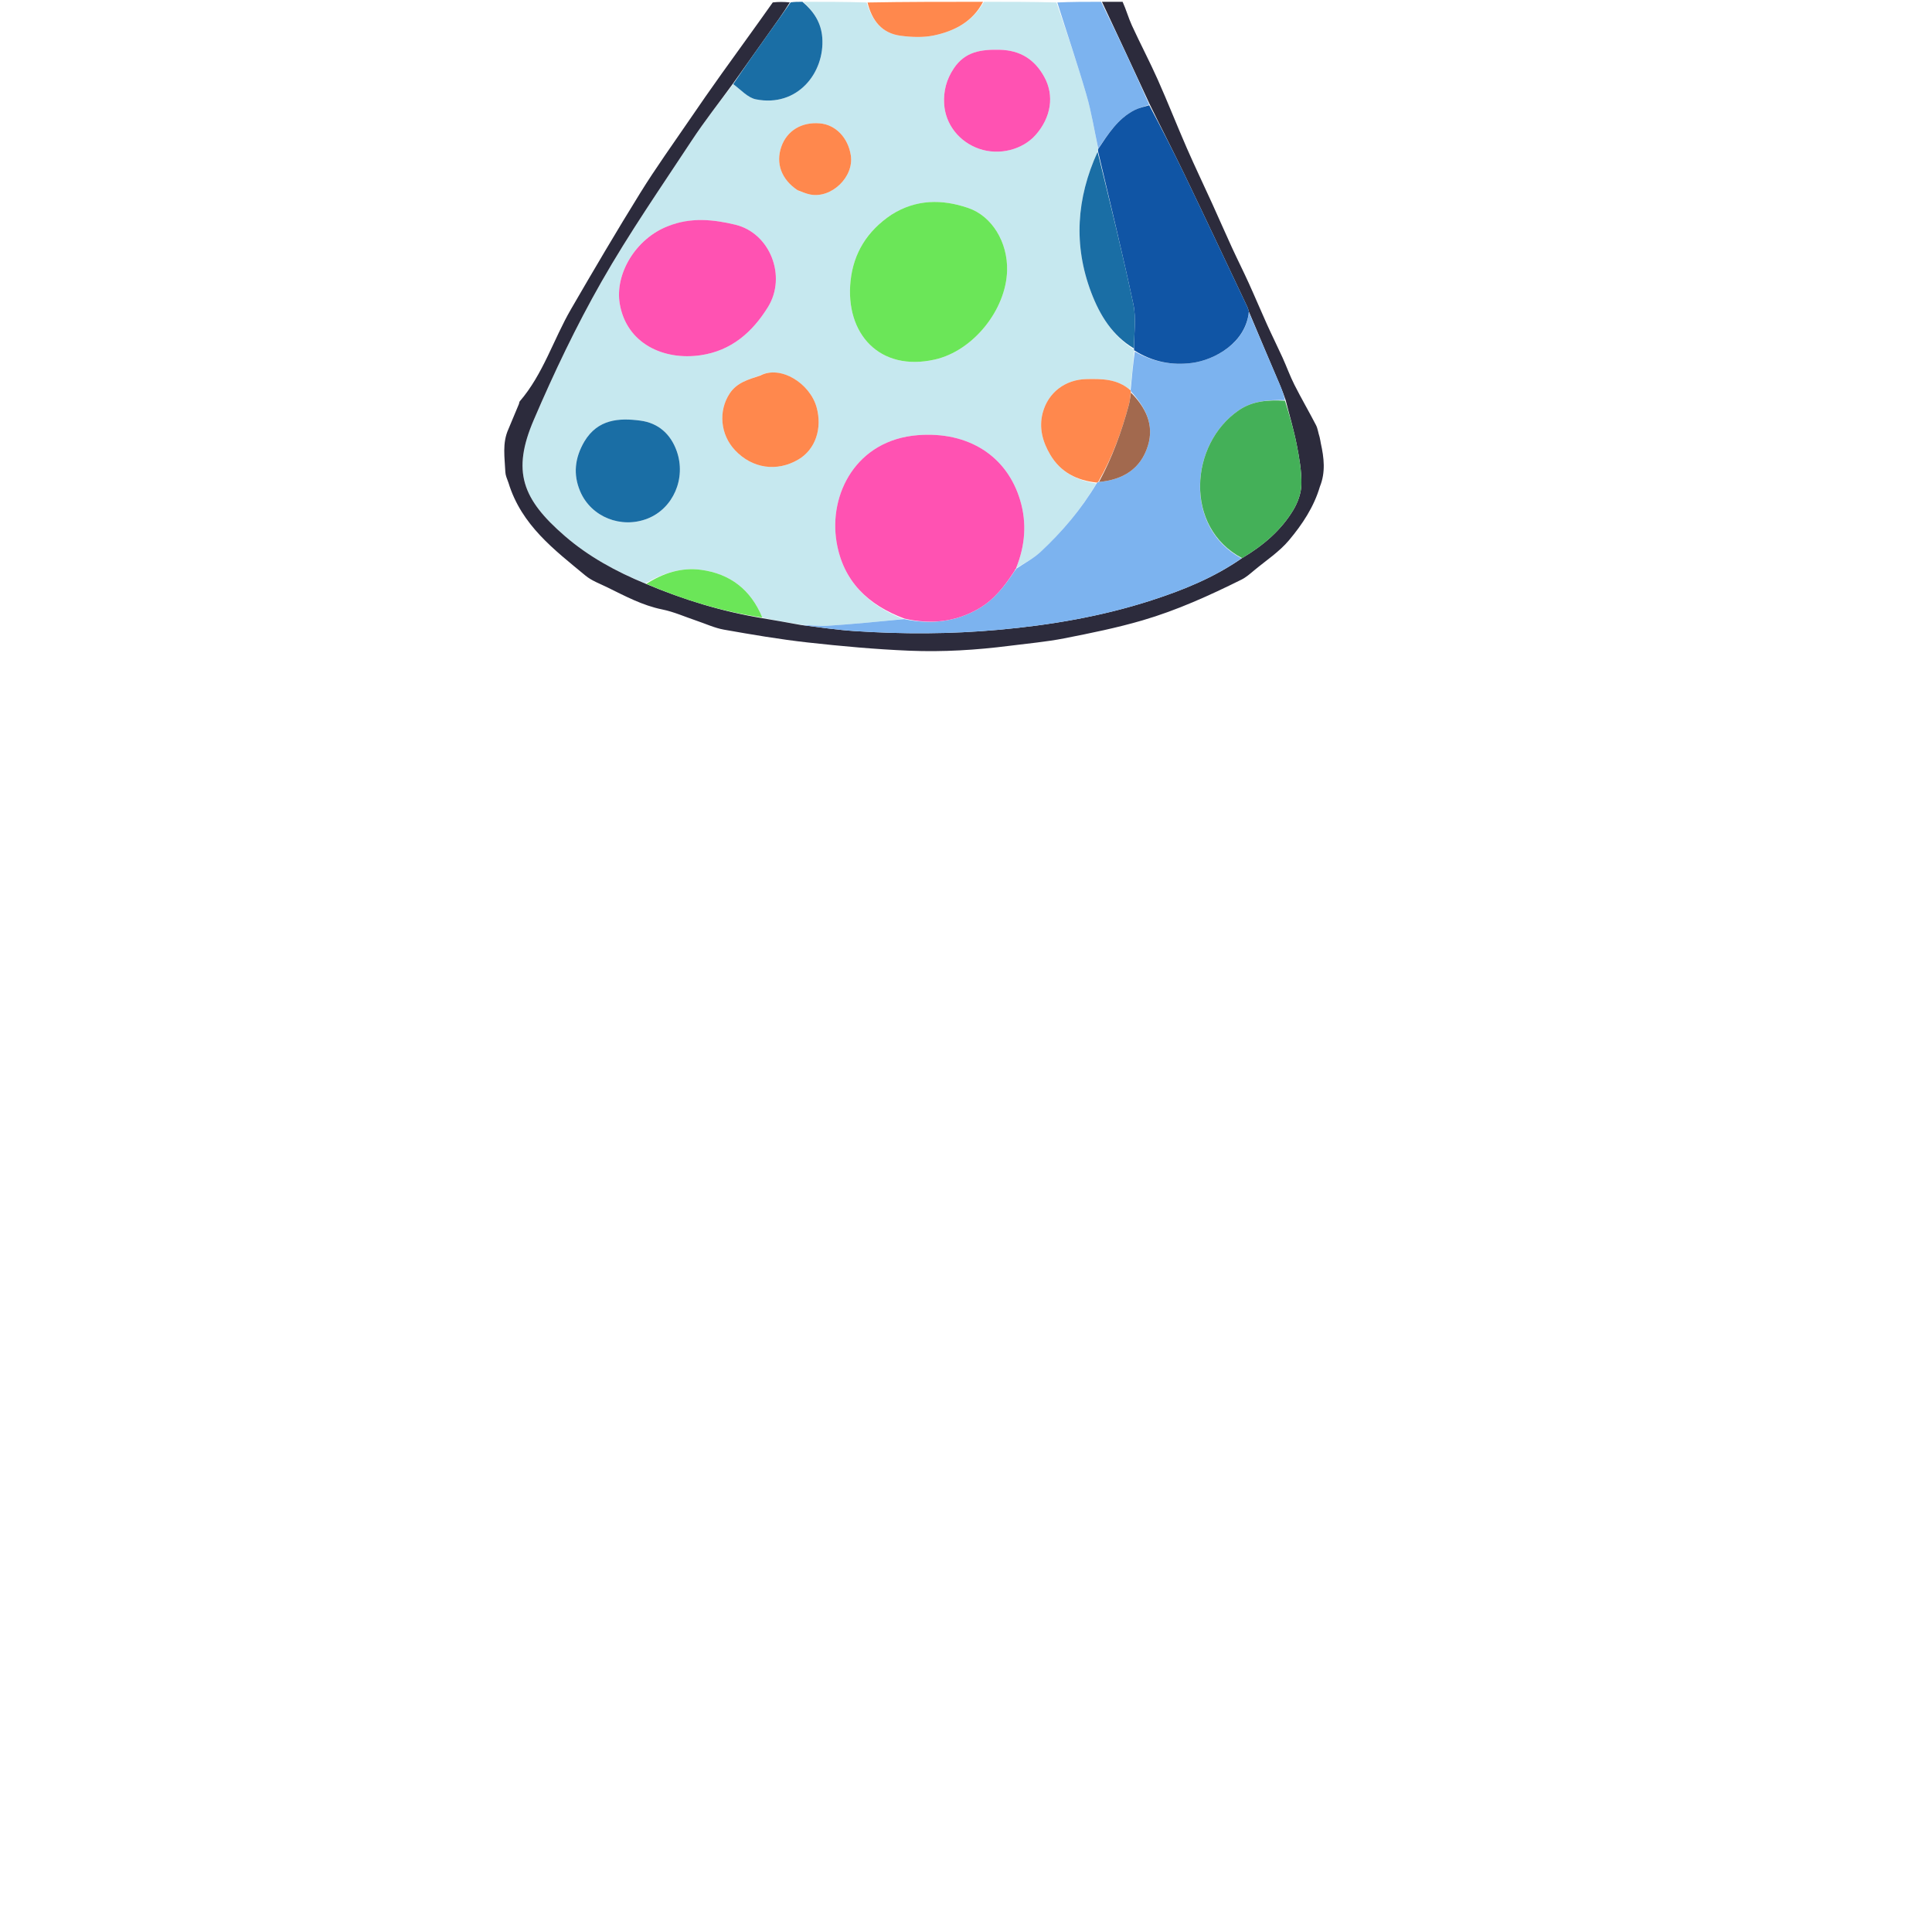 <svg version="1.1" id="Layer_1" xmlns="http://www.w3.org/2000/svg" xmlns:xlink="http://www.w3.org/1999/xlink" x="0px" y="0px"
	 width="100%" viewBox="0 0 1080 1080" enable-background="new 0 0 1080 1080" xml:space="preserve">

<path fill="#C6E8EF" opacity="1" stroke="none" 
	d="
M550,1 
	C563.354,1 576.708,1 590.571,1.376 
	C596.535,18.833 602.316,35.819 607.322,53.032 
	C610.173,62.837 611.758,73.011 613.889,83.294 
	C613.857,83.939 613.849,84.307 613.553,84.902 
	C601.739,110.839 599.963,137.055 610.015,163.558 
	C614.847,176.298 621.907,187.719 633.909,195.43 
	C633.929,195.613 634.039,195.964 634.016,196.428 
	C633.337,203.969 632.682,211.045 631.699,217.978 
	C624.406,211.685 615.965,211.776 607.394,211.916 
	C595.564,212.11 585.868,219.358 582.864,230.839 
	C580.664,239.249 582.857,247.025 587.108,254.216 
	C592.874,263.971 601.954,268.609 612.849,270.245 
	C604.353,284.833 593.684,297.276 581.661,308.508 
	C577.643,312.261 572.556,314.867 567.978,317.617 
	C573.102,304.99 574.068,292.39 570.3,279.702 
	C562.912,254.831 541.274,241.052 513.061,243.259 
	C478.584,245.957 463.175,276.316 467.649,303.014 
	C471.307,324.848 485.149,338.184 504.978,346.049 
	C490.672,347.525 476.673,348.883 462.645,349.807 
	C457.721,350.131 452.726,349.39 447.352,349.136 
	C440.022,347.951 433.104,346.766 426.139,345.236 
	C419.731,329.605 408.15,320.744 391.952,318.54 
	C380.896,317.035 370.597,320.409 360.729,326.075 
	C344.215,319.458 328.999,311.089 315.838,299.724 
	C291.807,278.972 286.073,263.434 298.37,234.751 
	C309.654,208.428 322.038,182.403 336.2,157.536 
	C351.647,130.41 369.515,104.647 386.699,78.533 
	C393.901,67.588 402.058,57.271 409.884,47.027 
	C414.164,50.191 418.017,54.627 422.569,55.529 
	C445.788,60.128 461.109,40.64 459.656,21.02 
	C459.046,12.784 454.977,6.382 449,1 
	C460.688,1 472.375,1 484.484,1.387 
	C487.433,11.571 493.041,18.616 503.443,19.984 
	C509.576,20.79 516.122,21.061 522.11,19.801 
	C533.708,17.362 543.882,11.971 550,1 
M497.887,120.306 
	C484.769,129.1 477.106,141.485 475.47,157.026 
	C472.37,186.48 491.655,207.985 522.62,200.973 
	C544.03,196.125 562.418,173.211 562.978,151.216 
	C563.378,135.482 554.617,120.817 541.213,116.248 
	C526.59,111.264 512.097,111.284 497.887,120.306 
M373.184,126.552 
	C355.5,133.203 343.574,153.039 346.451,169.854 
	C350.236,191.984 370.832,201.627 391.706,198.569 
	C408.777,196.069 420.535,185.781 429.296,171.648 
	C439.878,154.58 430.586,130.305 411.052,125.606 
	C398.865,122.675 386.196,121.332 373.184,126.552 
M532.972,38.557 
	C529.027,44.435 527.401,50.898 527.785,57.965 
	C528.406,69.36 536.054,79.286 547.407,83.199 
	C558.498,87.023 571.579,83.782 578.976,75.377 
	C587.504,65.687 589.516,53.494 583.781,43.045 
	C578.446,33.323 570.455,28.086 558.809,27.824 
	C548.583,27.595 539.541,28.722 532.972,38.557 
M326.441,247.098 
	C321.266,255.994 320.287,265.298 324.375,274.788 
	C330.528,289.076 347.301,295.688 362.016,289.88 
	C376.353,284.221 383.676,267.361 378.293,252.17 
	C374.888,242.561 367.94,236.455 358.018,235.135 
	C345.962,233.531 334.172,234.307 326.441,247.098 
M424.547,209.988 
	C418.292,212.131 411.893,213.893 407.895,219.963 
	C401.468,229.718 402.616,242.919 410.883,251.687 
	C420.542,261.93 434.286,263.938 446.306,256.862 
	C455.886,251.222 459.757,239.4 456.473,227.644 
	C452.718,214.204 436.281,203.952 424.547,209.988 
M446.198,106.564 
	C448.393,107.291 450.542,108.247 452.791,108.706 
	C464.746,111.148 477.469,98.924 475.615,86.87 
	C474.09,76.951 467.121,69.722 458.352,68.96 
	C448.096,68.069 439.9,73.039 436.761,82.052 
	C433.528,91.333 436.818,100.321 446.198,106.564 
z"/>
<path fill="#2C2B3C" opacity="1" stroke="none" 
	d="
M426.186,345.581 
	C433.104,346.766 440.022,347.951 447.693,349.373 
	C458.202,350.686 467.934,352.121 477.719,352.771 
	C504.513,354.551 531.296,354.486 558.084,352.074 
	C587.157,349.456 615.788,344.608 643.584,335.627 
	C661.32,329.897 678.583,322.929 694.323,311.988 
	C706.061,305.01 716.085,296.527 722.981,285.071 
	C725.528,280.841 727.414,275.52 727.495,270.661 
	C727.619,263.294 726.296,255.818 724.865,248.531 
	C723.248,240.3 720.832,232.227 718.712,223.731 
	C717.648,220.742 716.713,218.074 715.61,215.478 
	C709.807,201.812 703.962,188.164 698.123,174.174 
	C697.829,173.061 697.599,172.257 697.246,171.511 
	C685.642,147.02 674.116,122.492 662.376,98.067 
	C656.047,84.899 649.346,71.91 642.794,58.493 
	C633.85,39.096 624.925,20.048 616,1 
	C619.693,1 623.386,1 627.539,1 
	C629.552,5.406 630.783,9.96 632.721,14.189 
	C637.381,24.355 642.616,34.261 647.169,44.472 
	C652.811,57.129 657.872,70.044 663.421,82.744 
	C667.995,93.213 672.942,103.517 677.671,113.918 
	C681.349,122.008 684.887,130.163 688.596,138.239 
	C691.66,144.91 694.973,151.467 698.013,158.148 
	C701.525,165.869 704.797,173.698 708.29,181.427 
	C711.091,187.622 714.132,193.707 716.945,199.896 
	C719.235,204.934 721.099,210.177 723.591,215.107 
	C727.434,222.71 731.736,230.079 735.65,237.648 
	C736.626,239.536 736.859,241.807 737.685,244.397 
	C738.065,245.85 738.127,246.824 738.336,247.766 
	C740.142,255.9 741.095,264.011 737.824,272.036 
	C734.478,283.415 727.96,293.177 720.545,302.017 
	C715.131,308.471 707.755,313.291 701.185,318.757 
	C698.906,320.653 696.621,322.703 694.002,324.004 
	C676.12,332.884 657.906,341.152 638.742,346.758 
	C624.376,350.961 609.624,353.959 594.916,356.839 
	C584.818,358.816 574.505,359.71 564.279,361.018 
	C545.725,363.39 527.046,364.526 508.399,363.752 
	C489.368,362.962 470.346,361.237 451.409,359.13 
	C435.783,357.391 420.245,354.725 404.753,351.99 
	C399.449,351.053 394.401,348.667 389.238,346.934 
	C382.901,344.807 376.702,342.001 370.2,340.688 
	C359.11,338.447 349.395,333.186 339.461,328.312 
	C335.314,326.278 330.757,324.647 327.277,321.76 
	C309.914,307.362 291.541,293.689 284.248,269.909 
	C283.362,267.483 282.572,265.691 282.494,263.869 
	C282.148,255.848 280.669,247.72 284.175,239.964 
	C286.154,235.237 288.138,230.513 290.105,225.782 
	C290.294,225.327 290.239,224.708 290.532,224.368 
	C303.652,209.136 309.352,189.786 319.227,172.766 
	C331.883,150.955 344.662,129.203 357.953,107.776 
	C366.62,93.804 376.247,80.425 385.527,66.837 
	C391.406,58.228 397.356,49.665 403.421,41.187 
	C412.871,27.978 422.445,14.859 431.983,1.351 
	C435.031,1 438.061,1 441.505,1.344 
	C437.735,7.477 433.523,13.246 429.374,19.06 
	C422.82,28.247 416.309,37.464 409.78,46.668 
	C402.058,57.271 393.901,67.588 386.699,78.533 
	C369.515,104.647 351.647,130.41 336.2,157.536 
	C322.038,182.403 309.654,208.428 298.37,234.751 
	C286.073,263.434 291.807,278.972 315.838,299.724 
	C328.999,311.089 344.215,319.458 360.953,326.322 
	C382.374,335.395 403.873,341.876 426.186,345.581 
z"/>
<path fill="#7CB3EF" opacity="1" stroke="none" 
	d="
M615.531,1 
	C624.925,20.048 633.85,39.096 642.399,58.482 
	C639.394,59.717 636.61,60.312 634.164,61.567 
	C624.92,66.313 619.554,74.815 613.913,83.019 
	C611.758,73.011 610.173,62.837 607.322,53.032 
	C602.316,35.819 596.535,18.833 591.039,1.376 
	C599.021,1 607.042,1 615.531,1 
z"/>
<path fill="#1A6EA5" opacity="1" stroke="none" 
	d="
M409.884,47.027 
	C416.309,37.464 422.82,28.247 429.374,19.06 
	C433.523,13.246 437.735,7.477 441.96,1.344 
	C444.042,1 446.083,1 448.562,1 
	C454.977,6.382 459.046,12.784 459.656,21.02 
	C461.109,40.64 445.788,60.128 422.569,55.529 
	C418.017,54.627 414.164,50.191 409.884,47.027 
z"/>
<path fill="#FF884D" opacity="1" stroke="none" 
	d="
M549.531,1 
	C543.882,11.971 533.708,17.362 522.11,19.801 
	C516.122,21.061 509.576,20.79 503.443,19.984 
	C493.041,18.616 487.433,11.571 484.952,1.387 
	C506.354,1 527.708,1 549.531,1 
z"/>
<path fill="#7CB3EF" opacity="1" stroke="none" 
	d="
M693.991,312.102 
	C678.583,322.929 661.32,329.897 643.584,335.627 
	C615.788,344.608 587.157,349.456 558.084,352.074 
	C531.296,354.486 504.513,354.551 477.719,352.771 
	C467.934,352.121 458.202,350.686 448.105,349.372 
	C452.726,349.39 457.721,350.131 462.645,349.807 
	C476.673,348.883 490.672,347.525 505.367,346.1 
	C520.326,349.16 533.936,347.723 546.814,340.396 
	C555.769,335.3 561.731,327.435 567.369,318.901 
	C567.828,318.558 567.974,318.285 568.008,317.977 
	C568.008,318.003 567.957,317.998 567.957,317.998 
	C572.556,314.867 577.643,312.261 581.661,308.508 
	C593.684,297.276 604.353,284.833 613.103,270.1 
	C613.629,269.522 613.793,269.416 614.328,269.422 
	C627.76,268.201 637.61,262.182 641.657,249.282 
	C645.398,237.358 640.25,227.632 632.22,218.812 
	C632.139,218.587 632.026,218.121 632.026,218.121 
	C632.682,211.045 633.337,203.969 634.357,196.511 
	C644.4,202.309 655.142,204.343 666.28,202.899 
	C679.162,201.229 696.55,191.47 698.131,174.509 
	C703.962,188.164 709.807,201.812 715.61,215.478 
	C716.713,218.074 717.648,220.742 718.267,223.664 
	C708.957,223.483 700.264,224.043 692.551,229.301 
	C664.918,248.138 661.744,294.879 693.991,312.102 
z"/>
<path fill="#FF52B2" opacity="1" stroke="none" 
	d="
M567.17,319.031 
	C561.731,327.435 555.769,335.3 546.814,340.396 
	C533.936,347.723 520.326,349.16 505.663,345.811 
	C485.149,338.184 471.307,324.848 467.649,303.014 
	C463.175,276.316 478.584,245.957 513.061,243.259 
	C541.274,241.052 562.912,254.831 570.3,279.702 
	C574.068,292.39 573.102,304.99 567.978,317.617 
	C567.957,317.998 568.008,318.003 567.776,318.07 
	C567.419,318.435 567.295,318.733 567.17,319.031 
z"/>
<path fill="#1055A5" opacity="1" stroke="none" 
	d="
M698.123,174.174 
	C696.55,191.47 679.162,201.229 666.28,202.899 
	C655.142,204.343 644.4,202.309 634.381,196.047 
	C634.039,195.964 633.929,195.613 633.939,194.984 
	C633.909,186.3 635.218,177.958 633.585,170.239 
	C627.528,141.607 620.503,113.18 613.841,84.676 
	C613.849,84.307 613.857,83.939 613.889,83.294 
	C619.554,74.815 624.92,66.313 634.164,61.567 
	C636.61,60.312 639.394,59.717 642.417,58.83 
	C649.346,71.91 656.047,84.899 662.376,98.067 
	C674.116,122.492 685.642,147.02 697.246,171.511 
	C697.599,172.257 697.829,173.061 698.123,174.174 
z"/>
<path fill="#6BE658" opacity="1" stroke="none" 
	d="
M498.189,120.101 
	C512.097,111.284 526.59,111.264 541.213,116.248 
	C554.617,120.817 563.378,135.482 562.978,151.216 
	C562.418,173.211 544.03,196.125 522.62,200.973 
	C491.655,207.985 472.37,186.48 475.47,157.026 
	C477.106,141.485 484.769,129.1 498.189,120.101 
z"/>
<path fill="#FF52B2" opacity="1" stroke="none" 
	d="
M373.539,126.381 
	C386.196,121.332 398.865,122.675 411.052,125.606 
	C430.586,130.305 439.878,154.58 429.296,171.648 
	C420.535,185.781 408.777,196.069 391.706,198.569 
	C370.832,201.627 350.236,191.984 346.451,169.854 
	C343.574,153.039 355.5,133.203 373.539,126.381 
z"/>
<path fill="#FF52B2" opacity="1" stroke="none" 
	d="
M533.176,38.256 
	C539.541,28.722 548.583,27.595 558.809,27.824 
	C570.455,28.086 578.446,33.323 583.781,43.045 
	C589.516,53.494 587.504,65.687 578.976,75.377 
	C571.579,83.782 558.498,87.023 547.407,83.199 
	C536.054,79.286 528.406,69.36 527.785,57.965 
	C527.401,50.898 529.027,44.435 533.176,38.256 
z"/>
<path fill="#1A6EA5" opacity="1" stroke="none" 
	d="
M326.659,246.802 
	C334.172,234.307 345.962,233.531 358.018,235.135 
	C367.94,236.455 374.888,242.561 378.293,252.17 
	C383.676,267.361 376.353,284.221 362.016,289.88 
	C347.301,295.688 330.528,289.076 324.375,274.788 
	C320.287,265.298 321.266,255.994 326.659,246.802 
z"/>
<path fill="#FF884D" opacity="1" stroke="none" 
	d="
M424.952,209.965 
	C436.281,203.952 452.718,214.204 456.473,227.644 
	C459.757,239.4 455.886,251.222 446.306,256.862 
	C434.286,263.938 420.542,261.93 410.883,251.687 
	C402.616,242.919 401.468,229.718 407.895,219.963 
	C411.893,213.893 418.292,212.131 424.952,209.965 
z"/>
<path fill="#FF884D" opacity="1" stroke="none" 
	d="
M613.957,269.311 
	C613.793,269.416 613.629,269.522 613.211,269.772 
	C601.954,268.609 592.874,263.971 587.108,254.216 
	C582.857,247.025 580.664,239.249 582.864,230.839 
	C585.868,219.358 595.564,212.11 607.394,211.916 
	C615.965,211.776 624.406,211.685 631.699,217.978 
	C632.026,218.121 632.139,218.587 632.118,219.223 
	C631.765,221.97 631.62,224.132 631.068,226.184 
	C627.026,241.214 621.76,255.768 613.957,269.311 
z"/>
<path fill="#1A6EA5" opacity="1" stroke="none" 
	d="
M613.553,84.902 
	C620.503,113.18 627.528,141.607 633.585,170.239 
	C635.218,177.958 633.909,186.3 633.919,194.802 
	C621.907,187.719 614.847,176.298 610.015,163.558 
	C599.963,137.055 601.739,110.839 613.553,84.902 
z"/>
<path fill="#FF884D" opacity="1" stroke="none" 
	d="
M445.888,106.35 
	C436.818,100.321 433.528,91.333 436.761,82.052 
	C439.9,73.039 448.096,68.069 458.352,68.96 
	C467.121,69.722 474.09,76.951 475.615,86.87 
	C477.469,98.924 464.746,111.148 452.791,108.706 
	C450.542,108.247 448.393,107.291 445.888,106.35 
z"/>
<path fill="#6BE658" opacity="1" stroke="none" 
	d="
M426.139,345.236 
	C403.873,341.876 382.374,335.395 361.32,326.385 
	C370.597,320.409 380.896,317.035 391.952,318.54 
	C408.15,320.744 419.731,329.605 426.139,345.236 
z"/>
<path fill="#44B058" opacity="1" stroke="none" 
	d="
M694.323,311.988 
	C661.744,294.879 664.918,248.138 692.551,229.301 
	C700.264,224.043 708.957,223.483 718.318,224.018 
	C720.832,232.227 723.248,240.3 724.865,248.531 
	C726.296,255.818 727.619,263.294 727.495,270.661 
	C727.414,275.52 725.528,280.841 722.981,285.071 
	C716.085,296.527 706.061,305.01 694.323,311.988 
z"/>
<path fill="#A2694E" opacity="1" stroke="none" 
	d="
M614.328,269.422 
	C621.76,255.768 627.026,241.214 631.068,226.184 
	C631.62,224.132 631.765,221.97 632.2,219.448 
	C640.25,227.632 645.398,237.358 641.657,249.282 
	C637.61,262.182 627.76,268.201 614.328,269.422 
z"/>
<path fill="#C6E8EF" opacity="1" stroke="none" 
	d="
M567.369,318.901 
	C567.295,318.733 567.419,318.435 567.775,318.044 
	C567.974,318.285 567.828,318.558 567.369,318.901 
z"/>
</svg>